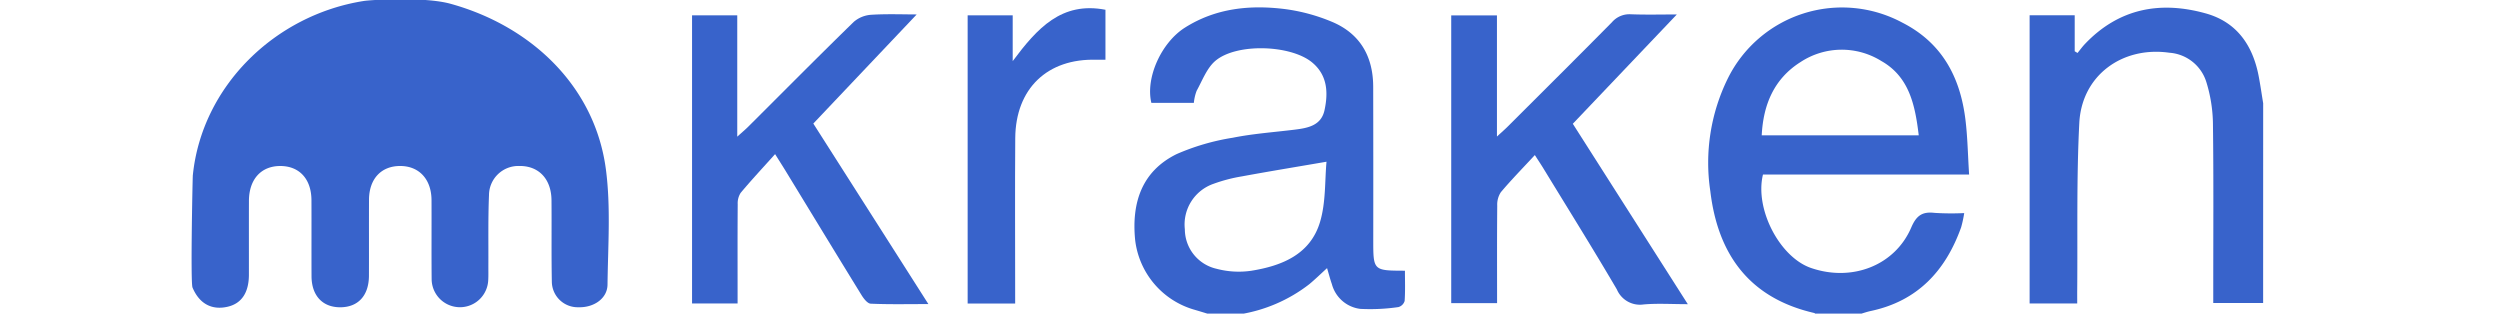 <svg id="Capa_1" data-name="Capa 1" xmlns="http://www.w3.org/2000/svg" viewBox="0 0 347.233 43.554"><defs><style>.cls-1{fill:#3863cb;}</style></defs><title>logo4 </title><g id="QcSqBH"><path class="cls-1" d="M62.571.523C73.779,3.618,82.62,11.977,84.15,23.485c.7,5.269.291,10.7.23,16.049-.022,1.923-1.9,3.208-4.033,3.14a3.591,3.591,0,0,1-3.7-3.521c-.074-3.782-.013-7.565-.047-11.348-.027-2.966-1.794-4.8-4.5-4.751A4.075,4.075,0,0,0,67.918,27.1c-.135,3.3-.068,6.617-.088,9.927,0,.63.016,1.262-.018,1.891a3.932,3.932,0,0,1-7.859-.095c-.035-3.677,0-7.355-.018-11.033-.014-2.885-1.717-4.726-4.333-4.735-2.656-.009-4.337,1.787-4.349,4.688-.015,3.52.006,7.04-.009,10.56-.012,2.772-1.525,4.393-4.039,4.375-2.432-.018-3.924-1.637-3.936-4.315-.015-3.52.007-7.04-.01-10.56-.013-2.926-1.664-4.732-4.3-4.747-2.684-.015-4.373,1.838-4.383,4.839-.012,3.415,0,6.83-.005,10.245,0,2.481-1,3.993-2.916,4.453-2.11.506-3.916-.284-4.917-2.659-.289-.686.009-15.24.045-15.592C28.036,11.98,38.186,2.082,50.524.136,51.547-.025,58.931-.482,62.571.523Z"/><path class="cls-1" d="M168.029,43.662c-.694-.21-1.385-.426-2.08-.628a11.457,11.457,0,0,1-8.287-9.725c-.5-5.127.909-9.52,5.773-11.91a31.825,31.825,0,0,1,7.791-2.269c2.824-.565,5.722-.767,8.588-1.12,1.834-.226,3.691-.561,4.153-2.71.526-2.448.417-4.866-1.736-6.639-2.968-2.445-10.487-2.7-13.423-.21-1.189,1.009-1.805,2.718-2.6,4.156a6.35,6.35,0,0,0-.39,1.681h-5.9c-.836-3.456,1.363-8.363,4.664-10.452,4.31-2.726,9.081-3.186,13.968-2.565A25.436,25.436,0,0,1,184.9,2.988c3.974,1.626,5.819,4.809,5.828,9.062q.022,10.638.008,21.275c0,4.263,0,4.263,4.4,4.275,0,1.4.054,2.8-.041,4.2a1.263,1.263,0,0,1-.867.852,27.17,27.17,0,0,1-5.3.249,4.676,4.676,0,0,1-3.939-3.437c-.242-.689-.423-1.4-.669-2.223-.86.781-1.634,1.54-2.465,2.229a21.206,21.206,0,0,1-9.717,4.193Zm16.215-21.2c-4.157.714-7.96,1.338-11.75,2.035a21.921,21.921,0,0,0-3.948,1.034,5.977,5.977,0,0,0-3.979,6.315,5.647,5.647,0,0,0,4.4,5.485,12.013,12.013,0,0,0,4.8.28c4.262-.678,8.237-2.263,9.582-6.8C184.161,28.092,184,25.08,184.244,22.462Z"/><path class="cls-1" d="M252.217,43.662c-.079-.066-.15-.171-.239-.191-9-2.069-13.387-8.141-14.427-16.928a26.489,26.489,0,0,1,2.436-15.655,17.7,17.7,0,0,1,24.24-7.741c5.491,2.8,8.011,7.525,8.747,13.376.313,2.488.348,5.011.522,7.718H244.865c-1.171,4.806,2.329,11.478,6.663,12.974,5.707,1.969,11.667-.336,13.931-5.615.7-1.634,1.513-2.238,3.224-2.034a36.982,36.982,0,0,0,4.132.03,16.351,16.351,0,0,1-.423,1.968c-2.162,6.049-6.05,10.247-12.547,11.629-.554.118-1.092.311-1.637.469ZM266.5,18.8c-.5-4.186-1.309-8.122-5.192-10.324a10.406,10.406,0,0,0-11.223.142c-3.638,2.3-5.177,5.841-5.394,10.182Z"/><path class="cls-1" d="M314.334,42.085h-6.928V40.409c0-7.771.056-15.543-.044-23.312a20.434,20.434,0,0,0-.916-5.7,5.8,5.8,0,0,0-5.128-4.072c-6.567-.936-12.178,3.162-12.517,9.752-.395,7.7-.219,15.428-.289,23.143-.006.616,0,1.232,0,1.925H281.9V2.12h6.262v5l.392.237c.346-.422.666-.868,1.042-1.262,4.7-4.928,10.438-6,16.77-4.232,4.282,1.194,6.5,4.389,7.332,8.63.249,1.276.428,2.565.64,3.848Z"/><path class="cls-1" d="M213.179,21.538c-1.695,1.83-3.274,3.441-4.723,5.161a3.138,3.138,0,0,0-.5,1.876c-.041,4.461-.021,8.923-.021,13.528h-6.37V2.138h6.351V18.967c.7-.65,1.11-1,1.489-1.381,4.834-4.824,9.678-9.637,14.479-14.493a3.2,3.2,0,0,1,2.6-1.111c2.186.083,4.378.025,6.418.025L218.453,17.192l15.972,25.056c-2.242,0-4.205-.132-6.142.038a3.483,3.483,0,0,1-3.71-2.084c-3.32-5.662-6.8-11.231-10.219-16.834C214.06,22.887,213.745,22.419,213.179,21.538Z"/><path class="cls-1" d="M107.655,21.406c-1.733,1.931-3.306,3.617-4.784,5.384a2.683,2.683,0,0,0-.408,1.592c-.032,3.992-.017,7.984-.017,11.976V42.15H96.121V2.128H102.4V18.983c.718-.65,1.136-1,1.521-1.382,4.874-4.858,9.719-9.745,14.646-14.549a4.107,4.107,0,0,1,2.439-1c2.19-.138,4.395-.046,6.318-.046L112.964,17.161c5.209,8.171,10.5,16.467,15.982,25.073-2.909,0-5.464.059-8.012-.055-.447-.021-.971-.7-1.274-1.193-3.555-5.767-7.073-11.557-10.6-17.339C108.73,23.111,108.392,22.582,107.655,21.406Z"/><path class="cls-1" d="M141,42.154h-6.6V2.131h6.257V8.49c3.4-4.565,6.786-8.309,12.883-7.134V8.3c-.445,0-.845.011-1.245,0-6.815-.215-11.231,4-11.283,10.877-.053,6.989-.013,13.978-.013,20.968Z"/></g></svg>